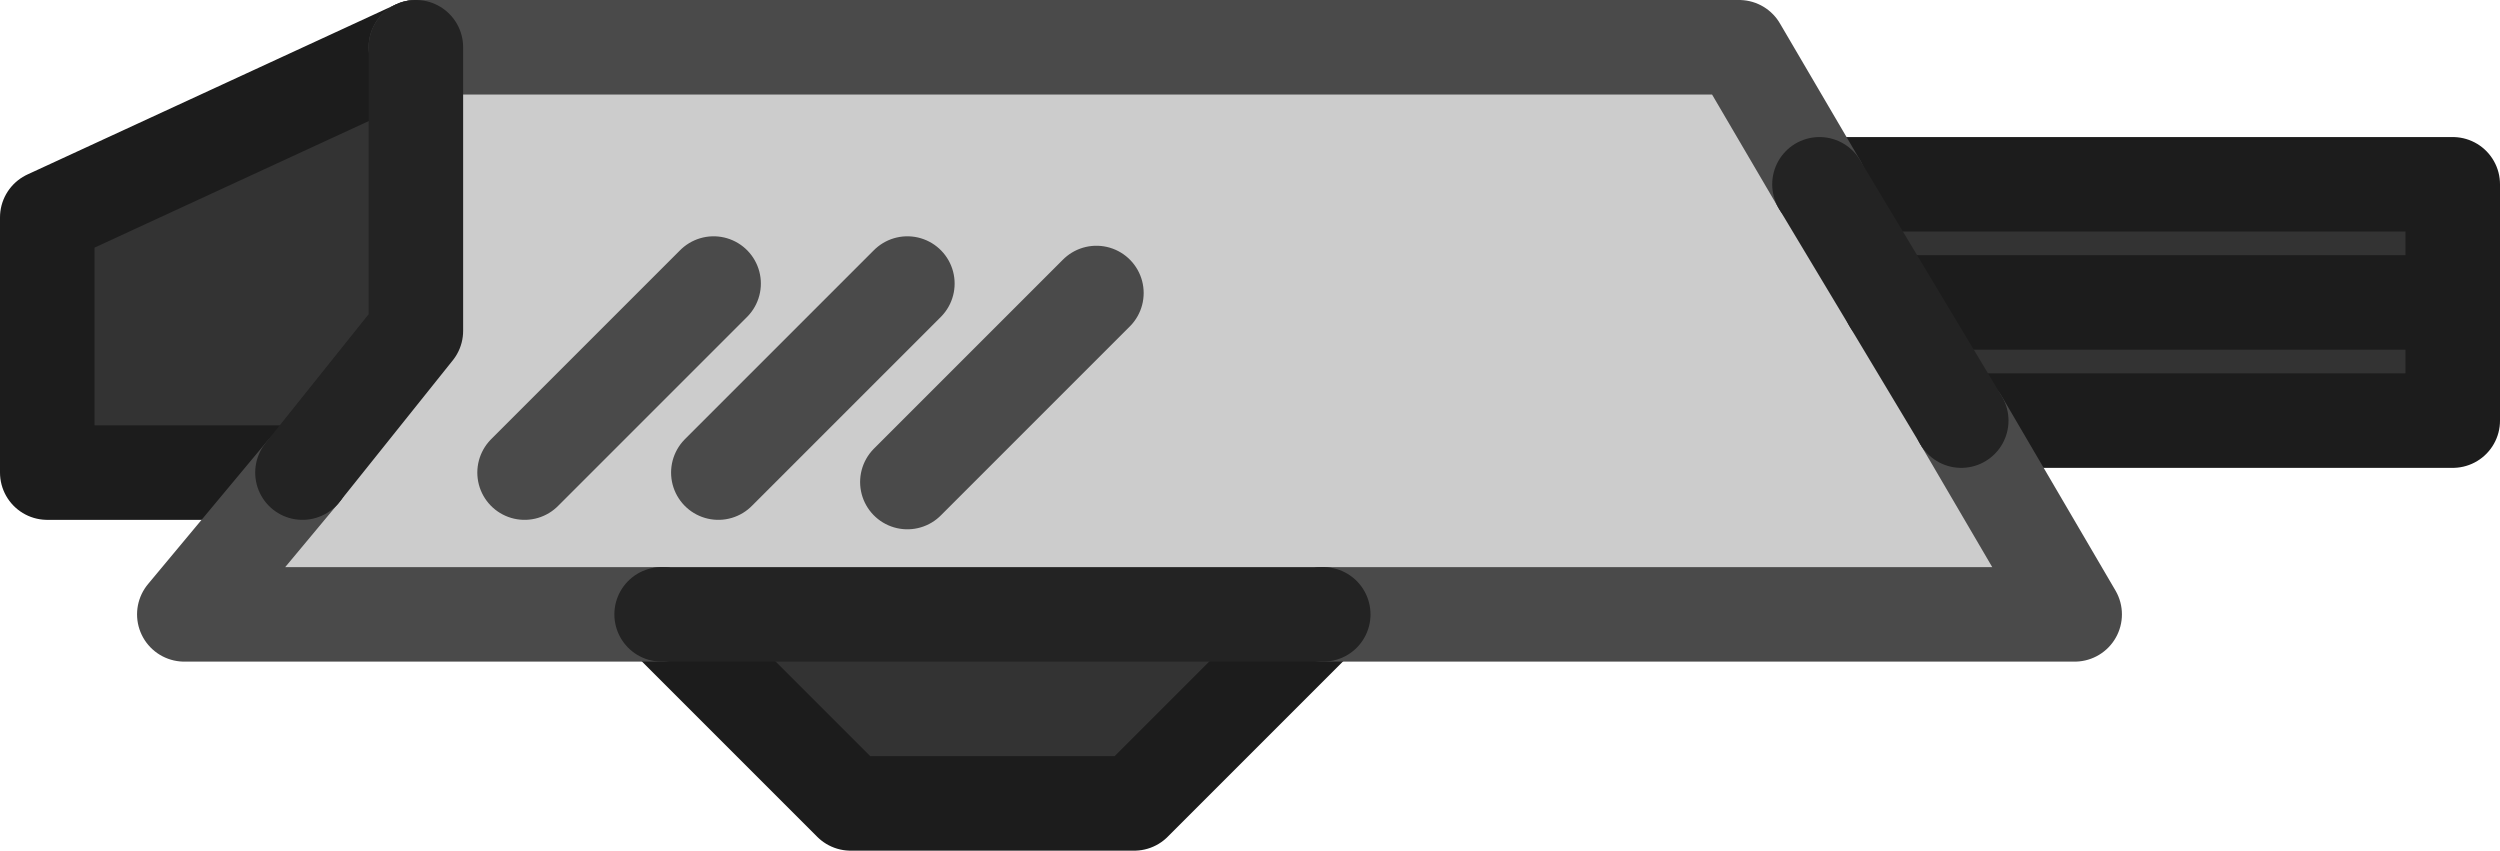 <?xml version="1.0" encoding="UTF-8" standalone="no"?>
<svg xmlns:xlink="http://www.w3.org/1999/xlink" height="9.0px" width="26.45px" xmlns="http://www.w3.org/2000/svg">
  <g transform="matrix(1.0, 0.0, 0.0, 1.0, 10.55, 3.75)">
    <path d="M9.45 -0.55 L8.7 -1.8 15.4 -1.8 15.4 -0.55 9.45 -0.55 15.4 -0.55 15.4 0.7 10.2 0.7 9.45 -0.55 M-6.15 -3.25 L-6.15 -0.25 -7.35 1.25 -10.05 1.25 -10.05 -1.45 -6.15 -3.25 M-3.55 2.75 L3.45 2.75 1.45 4.75 -1.55 4.75 -3.55 2.75" fill="#333333" fill-rule="evenodd" stroke="none"/>
    <path d="M8.7 -1.8 L9.45 -0.55 10.2 0.7 11.4 2.75 3.45 2.75 -3.55 2.75 -8.6 2.75 -7.35 1.25 -6.15 -0.25 -6.15 -3.25 7.85 -3.25 8.7 -1.8 M1.05 -0.65 L-0.95 1.35 1.05 -0.65 M-3.0 -0.75 L-5.0 1.25 -3.0 -0.75 M-0.95 -0.75 L-2.95 1.25 -0.95 -0.75" fill="#cccccc" fill-rule="evenodd" stroke="none"/>
    <path d="M9.45 -0.55 L15.4 -0.55" fill="none" stroke="#1c1c1c" stroke-linecap="round" stroke-linejoin="round" stroke-width="1.0"/>
    <path d="M15.4 -0.55 L15.4 -1.8 8.7 -1.8 M3.45 2.75 L1.45 4.75 -1.55 4.75 -3.55 2.75 M15.4 -0.55 L15.4 0.7 10.2 0.7 M-7.35 1.25 L-10.05 1.25 -10.05 -1.45 -6.15 -3.25" fill="none" stroke="#1c1c1c" stroke-linecap="round" stroke-linejoin="round" stroke-width="1.0"/>
    <path d="M8.7 -1.8 L7.85 -3.25 -6.15 -3.25 M-7.35 1.25 L-8.6 2.75 -3.55 2.75 M3.45 2.75 L11.4 2.75 10.2 0.7 M-2.95 1.25 L-0.95 -0.75 M-5.0 1.25 L-3.0 -0.75 M-0.95 1.35 L1.05 -0.65" fill="none" stroke="#4a4a4a" stroke-linecap="round" stroke-linejoin="round" stroke-width="1.0"/>
    <path d="M8.7 -1.8 L9.45 -0.55 10.2 0.7 M-6.15 -3.25 L-6.15 -0.25 -7.35 1.25 M-3.55 2.75 L3.45 2.75" fill="none" stroke="#232323" stroke-linecap="round" stroke-linejoin="round" stroke-width="1.0"/>
  </g>
</svg>
